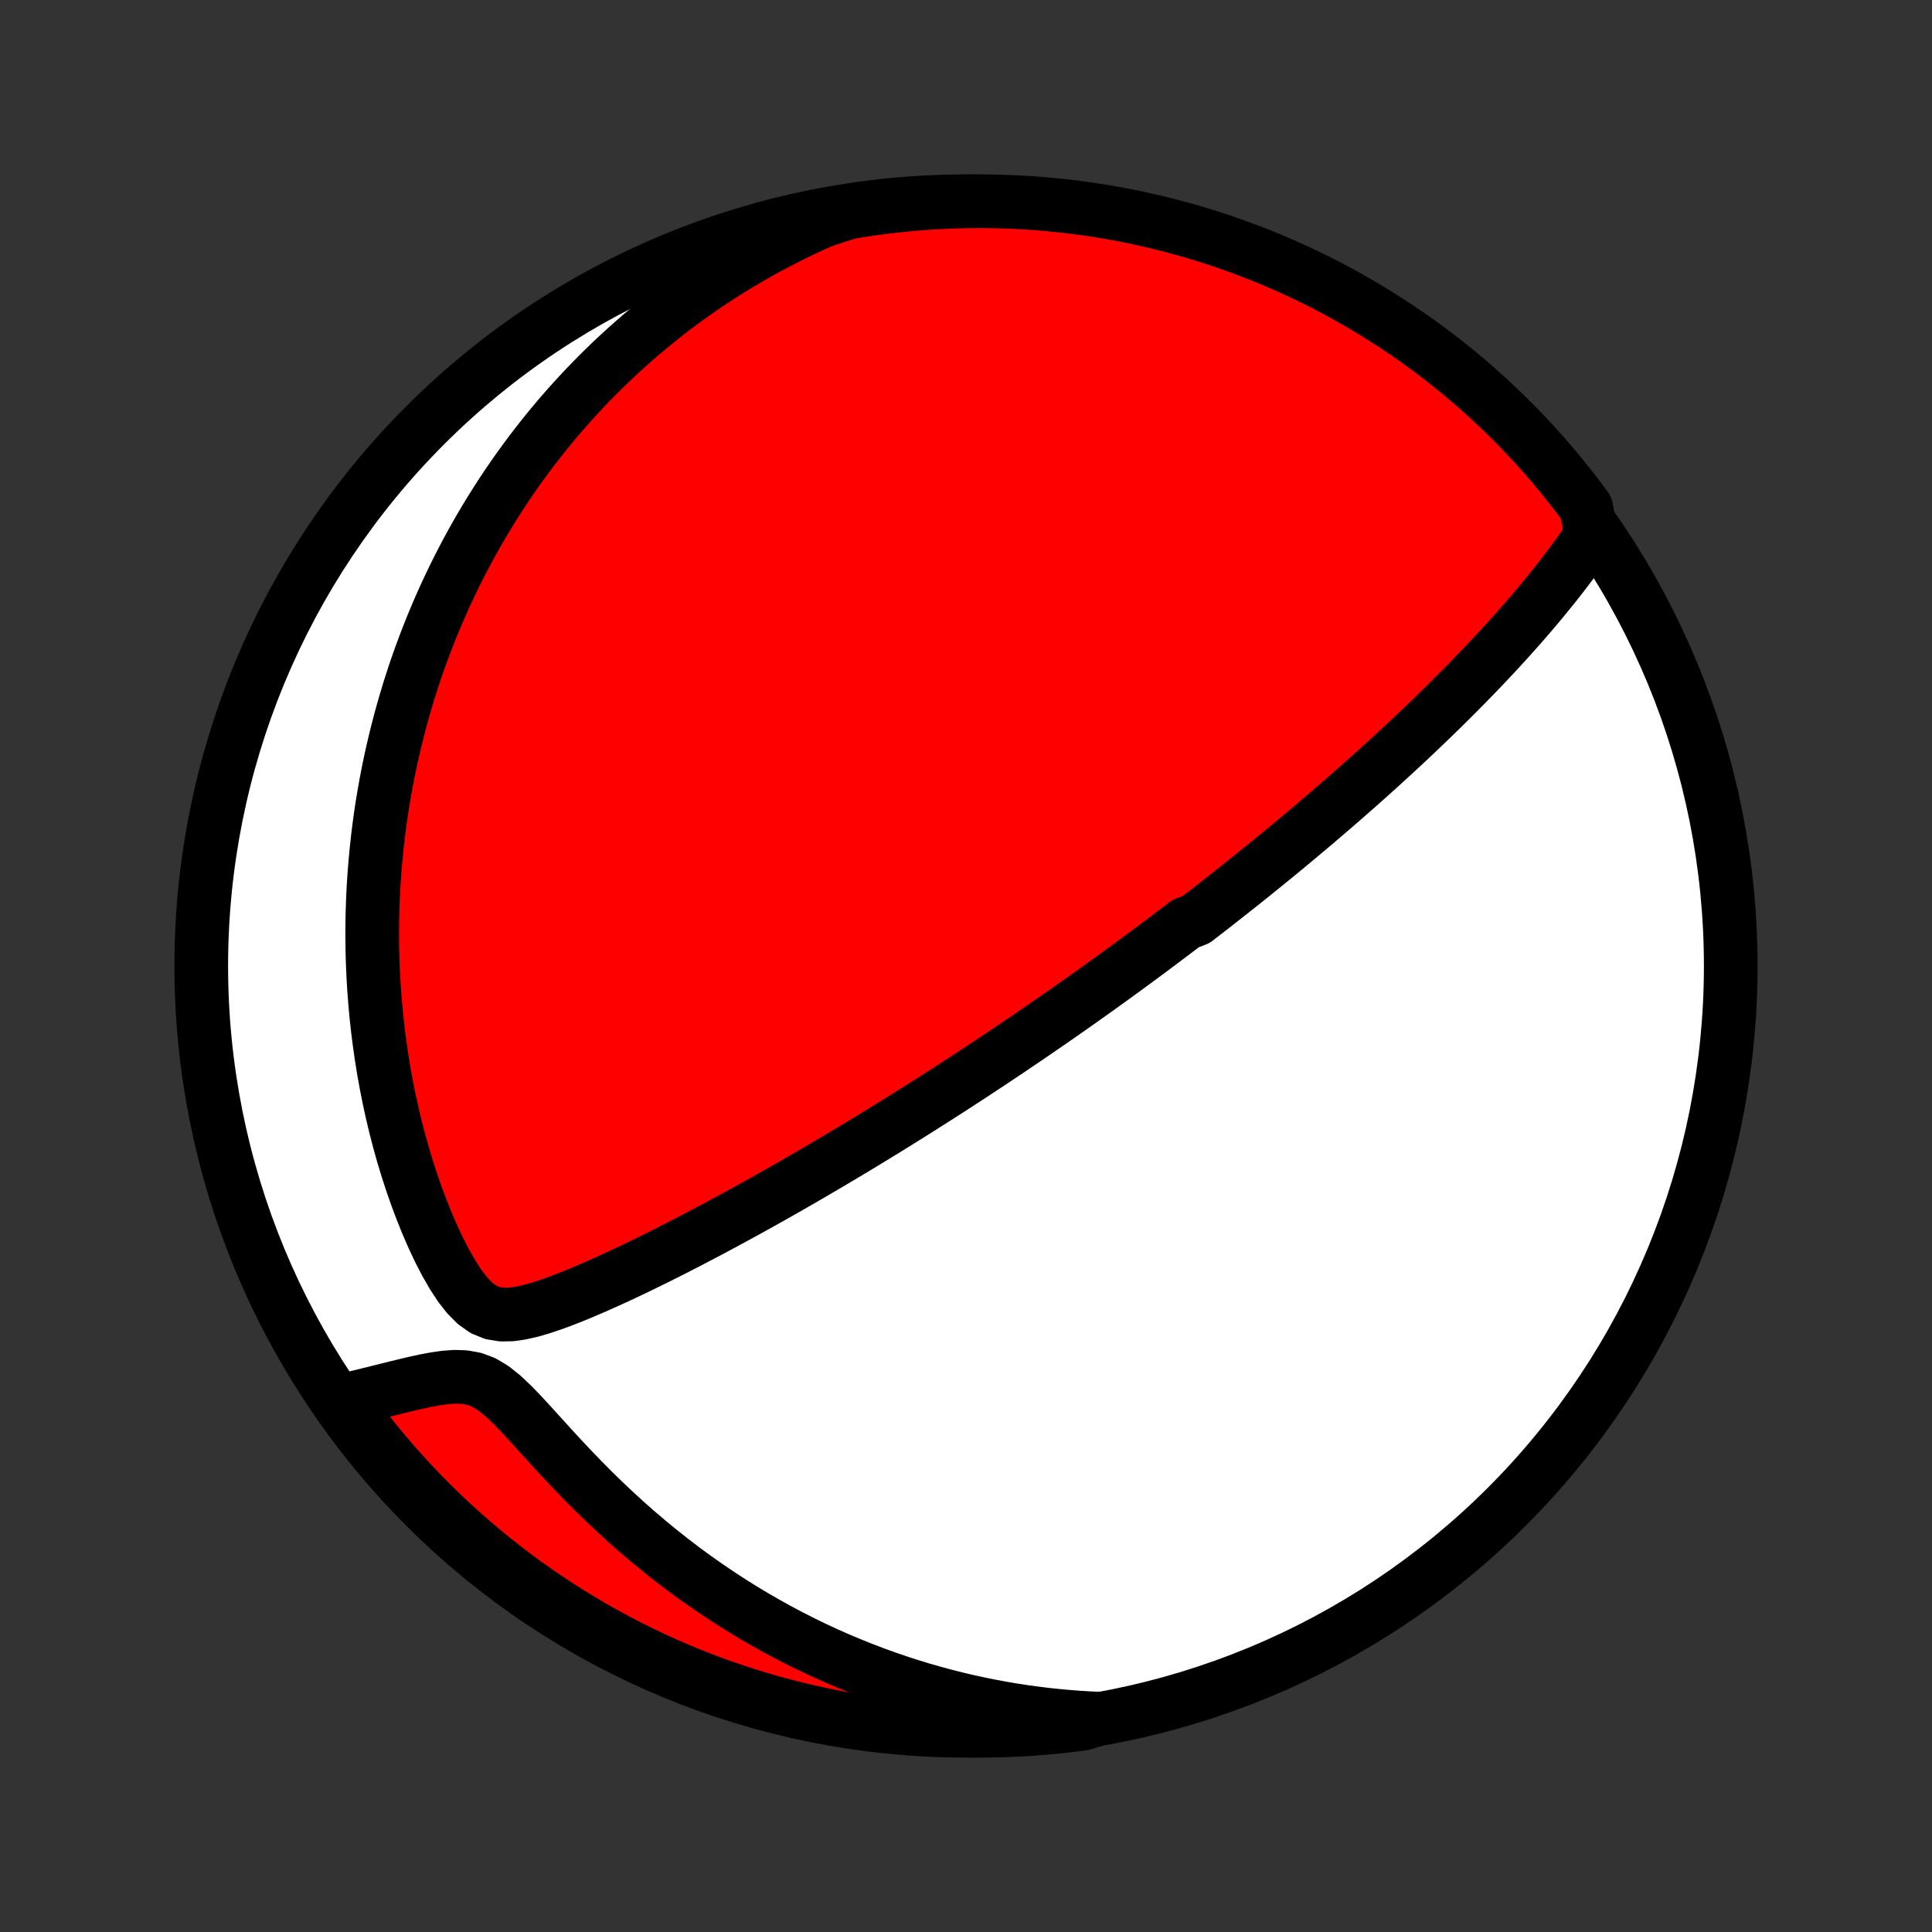 <?xml version="1.0" encoding="utf-8" standalone="no"?>
<!DOCTYPE svg PUBLIC "-//W3C//DTD SVG 1.1//EN"
  "http://www.w3.org/Graphics/SVG/1.1/DTD/svg11.dtd">
<!-- Created with matplotlib (http://matplotlib.org/) -->
<svg height="72pt" version="1.1" viewBox="0 0 72 72" width="72pt" xmlns="http://www.w3.org/2000/svg" xmlns:xlink="http://www.w3.org/1999/xlink">
 <rect x="0" y="0" width="72" height="72" fill="#333333" stroke="none"/>
 <defs>
  <style type="text/css">
*{stroke-linecap:butt;stroke-linejoin:round;}
  </style>
 </defs>
 <g id="figure_1">
  <g id="patch_1">
   <path d="
M0 72
L72 72
L72 0
L0 0
z
" style="fill:none;"/>
  </g>
  <g id="axes_1">
   <g id="PatchCollection_1">
    <defs>
     <path d="
M36 -7.5
C43.558 -7.5 50.808 -10.503 56.153 -15.848
C61.497 -21.192 64.5 -28.442 64.5 -36
C64.5 -43.558 61.497 -50.808 56.153 -56.153
C50.808 -61.497 43.558 -64.5 36 -64.5
C28.442 -64.5 21.192 -61.497 15.848 -56.153
C10.503 -50.808 7.5 -43.558 7.5 -36
C7.5 -28.442 10.503 -21.192 15.848 -15.848
C21.192 -10.503 28.442 -7.5 36 -7.5
z
" id="C0_0_a811fe30f3"/>
     <path d="
M59.297 -52.047
L59.105 -51.765
L58.91 -51.487
L58.711 -51.211
L58.509 -50.937
L58.304 -50.667
L58.097 -50.399
L57.887 -50.135
L57.676 -49.873
L57.463 -49.613
L57.249 -49.357
L57.034 -49.104
L56.817 -48.853
L56.6 -48.605
L56.382 -48.361
L56.164 -48.118
L55.946 -47.879
L55.727 -47.643
L55.509 -47.409
L55.291 -47.178
L55.072 -46.95
L54.854 -46.725
L54.637 -46.502
L54.42 -46.282
L54.203 -46.064
L53.987 -45.849
L53.772 -45.636
L53.557 -45.426
L53.343 -45.219
L53.13 -45.014
L52.918 -44.811
L52.706 -44.61
L52.496 -44.412
L52.286 -44.216
L52.077 -44.022
L51.868 -43.83
L51.661 -43.64
L51.455 -43.452
L51.249 -43.266
L51.044 -43.082
L50.84 -42.9
L50.637 -42.719
L50.434 -42.541
L50.233 -42.364
L50.032 -42.188
L49.832 -42.014
L49.632 -41.842
L49.433 -41.671
L49.235 -41.501
L49.038 -41.333
L48.841 -41.166
L48.644 -41.001
L48.448 -40.836
L48.253 -40.673
L48.058 -40.511
L47.863 -40.35
L47.669 -40.19
L47.475 -40.031
L47.281 -39.873
L47.087 -39.715
L46.894 -39.559
L46.701 -39.403
L46.508 -39.248
L46.315 -39.094
L46.122 -38.941
L45.929 -38.788
L45.736 -38.636
L45.543 -38.484
L45.35 -38.332
L45.157 -38.181
L44.963 -38.031
L44.769 -37.881
L44.575 -37.731
L44.185 -37.581
L43.989 -37.432
L43.793 -37.283
L43.596 -37.134
L43.399 -36.985
L43.2 -36.837
L43.002 -36.688
L42.802 -36.539
L42.601 -36.39
L42.4 -36.242
L42.197 -36.093
L41.994 -35.943
L41.789 -35.794
L41.584 -35.645
L41.377 -35.495
L41.168 -35.345
L40.959 -35.194
L40.748 -35.043
L40.535 -34.892
L40.322 -34.74
L40.106 -34.588
L39.889 -34.435
L39.67 -34.282
L39.45 -34.128
L39.227 -33.974
L39.003 -33.819
L38.776 -33.663
L38.548 -33.506
L38.318 -33.349
L38.085 -33.191
L37.85 -33.032
L37.613 -32.872
L37.373 -32.711
L37.131 -32.55
L36.887 -32.387
L36.639 -32.224
L36.389 -32.059
L36.137 -31.893
L35.881 -31.727
L35.623 -31.559
L35.362 -31.39
L35.097 -31.22
L34.83 -31.049
L34.559 -30.877
L34.285 -30.703
L34.008 -30.529
L33.727 -30.353
L33.444 -30.176
L33.156 -29.998
L32.865 -29.819
L32.571 -29.639
L32.273 -29.457
L31.971 -29.274
L31.665 -29.091
L31.356 -28.906
L31.043 -28.72
L30.727 -28.533
L30.406 -28.345
L30.082 -28.156
L29.754 -27.967
L29.422 -27.776
L29.086 -27.585
L28.747 -27.393
L28.404 -27.201
L28.057 -27.008
L27.707 -26.815
L27.353 -26.622
L26.996 -26.429
L26.636 -26.235
L26.272 -26.043
L25.905 -25.85
L25.536 -25.658
L25.164 -25.467
L24.789 -25.278
L24.411 -25.089
L24.032 -24.903
L23.651 -24.718
L23.267 -24.536
L22.883 -24.358
L22.497 -24.182
L22.11 -24.011
L21.724 -23.846
L21.337 -23.686
L20.95 -23.535
L20.565 -23.394
L20.182 -23.266
L19.802 -23.155
L19.426 -23.069
L19.058 -23.015
L18.7 -23.009
L18.355 -23.065
L18.025 -23.2
L17.712 -23.421
L17.416 -23.72
L17.134 -24.082
L16.867 -24.492
L16.613 -24.935
L16.371 -25.402
L16.143 -25.887
L15.926 -26.384
L15.722 -26.89
L15.529 -27.404
L15.348 -27.922
L15.178 -28.443
L15.02 -28.966
L14.873 -29.491
L14.737 -30.017
L14.612 -30.541
L14.498 -31.065
L14.394 -31.588
L14.3 -32.108
L14.217 -32.625
L14.143 -33.14
L14.078 -33.651
L14.023 -34.159
L13.977 -34.662
L13.939 -35.161
L13.91 -35.656
L13.889 -36.146
L13.876 -36.631
L13.871 -37.111
L13.873 -37.585
L13.883 -38.054
L13.899 -38.518
L13.922 -38.977
L13.952 -39.429
L13.988 -39.876
L14.03 -40.318
L14.077 -40.753
L14.13 -41.183
L14.188 -41.607
L14.252 -42.026
L14.321 -42.439
L14.394 -42.846
L14.472 -43.248
L14.554 -43.644
L14.641 -44.035
L14.732 -44.42
L14.826 -44.8
L14.925 -45.175
L15.027 -45.545
L15.133 -45.91
L15.242 -46.269
L15.355 -46.624
L15.47 -46.974
L15.589 -47.319
L15.712 -47.659
L15.837 -47.995
L15.965 -48.327
L16.095 -48.654
L16.229 -48.977
L16.365 -49.295
L16.504 -49.61
L16.645 -49.92
L16.79 -50.227
L16.936 -50.53
L17.085 -50.829
L17.236 -51.124
L17.39 -51.416
L17.547 -51.705
L17.705 -51.99
L17.866 -52.271
L18.029 -52.55
L18.195 -52.825
L18.363 -53.097
L18.534 -53.367
L18.706 -53.633
L18.881 -53.897
L19.059 -54.157
L19.238 -54.415
L19.421 -54.671
L19.605 -54.923
L19.792 -55.173
L19.982 -55.421
L20.174 -55.666
L20.368 -55.909
L20.566 -56.15
L20.765 -56.388
L20.968 -56.624
L21.173 -56.858
L21.381 -57.09
L21.592 -57.319
L21.805 -57.547
L22.022 -57.773
L22.241 -57.996
L22.464 -58.218
L22.69 -58.437
L22.919 -58.655
L23.151 -58.87
L23.387 -59.084
L23.626 -59.296
L23.868 -59.506
L24.114 -59.714
L24.364 -59.921
L24.618 -60.125
L24.876 -60.328
L25.137 -60.528
L25.403 -60.727
L25.673 -60.924
L25.947 -61.118
L26.226 -61.311
L26.509 -61.502
L26.797 -61.691
L27.09 -61.877
L27.388 -62.062
L27.691 -62.244
L27.999 -62.424
L28.312 -62.602
L28.631 -62.777
L28.956 -62.949
L29.286 -63.119
L29.623 -63.287
L29.965 -63.451
L30.314 -63.613
L30.669 -63.771
L31.145 -63.926
L31.636 -64.084
L32.129 -64.164
L32.622 -64.236
L33.116 -64.299
L33.611 -64.354
L34.108 -64.4
L34.604 -64.437
L35.101 -64.466
L35.598 -64.486
L36.096 -64.497
L36.593 -64.5
L37.09 -64.494
L37.587 -64.479
L38.084 -64.456
L38.579 -64.424
L39.074 -64.383
L39.568 -64.334
L40.061 -64.276
L40.553 -64.209
L41.043 -64.134
L41.532 -64.05
L42.019 -63.958
L42.504 -63.857
L42.988 -63.748
L43.469 -63.63
L43.948 -63.504
L44.424 -63.369
L44.898 -63.227
L45.369 -63.075
L45.838 -62.916
L46.303 -62.748
L46.765 -62.573
L47.224 -62.389
L47.679 -62.197
L48.131 -61.997
L48.58 -61.789
L49.024 -61.574
L49.465 -61.35
L49.901 -61.119
L50.333 -60.88
L50.761 -60.634
L51.184 -60.38
L51.602 -60.118
L52.016 -59.85
L52.425 -59.574
L52.829 -59.291
L53.228 -59.001
L53.622 -58.703
L54.01 -58.399
L54.393 -58.088
L54.77 -57.771
L55.141 -57.446
L55.507 -57.115
L55.867 -56.778
L56.22 -56.434
L56.568 -56.085
L56.909 -55.729
L57.244 -55.367
L57.572 -54.999
L57.894 -54.625
L58.209 -54.246
L58.517 -53.861
L58.819 -53.471
L59.113 -53.075
z
" id="C0_1_61165dd837"/>
     <path d="
M40.964 -7.95
L40.569 -7.969
L40.171 -7.994
L39.77 -8.025
L39.367 -8.062
L38.962 -8.105
L38.553 -8.156
L38.143 -8.212
L37.729 -8.276
L37.313 -8.347
L36.895 -8.425
L36.474 -8.51
L36.05 -8.603
L35.624 -8.704
L35.196 -8.812
L34.766 -8.929
L34.333 -9.053
L33.898 -9.187
L33.462 -9.328
L33.023 -9.479
L32.583 -9.638
L32.141 -9.807
L31.698 -9.985
L31.253 -10.172
L30.808 -10.369
L30.361 -10.576
L29.914 -10.793
L29.466 -11.02
L29.019 -11.257
L28.571 -11.505
L28.124 -11.762
L27.678 -12.03
L27.233 -12.309
L26.789 -12.599
L26.346 -12.899
L25.906 -13.209
L25.468 -13.53
L25.033 -13.861
L24.601 -14.203
L24.173 -14.554
L23.749 -14.915
L23.329 -15.285
L22.914 -15.665
L22.504 -16.052
L22.099 -16.447
L21.701 -16.849
L21.308 -17.256
L20.922 -17.667
L20.542 -18.079
L20.169 -18.49
L19.803 -18.894
L19.442 -19.286
L19.086 -19.654
L18.733 -19.987
L18.382 -20.267
L18.029 -20.479
L17.671 -20.614
L17.31 -20.68
L16.946 -20.692
L16.58 -20.665
L16.214 -20.612
L15.848 -20.544
L15.485 -20.465
L15.123 -20.38
L14.764 -20.292
L14.409 -20.204
L14.057 -20.116
L13.708 -20.03
L13.364 -19.946
L13.024 -19.865
L12.889 -19.788
L13.184 -19.322
L13.486 -18.921
L13.794 -18.526
L14.109 -18.135
L14.431 -17.75
L14.759 -17.371
L15.094 -16.998
L15.435 -16.63
L15.783 -16.268
L16.137 -15.912
L16.496 -15.562
L16.862 -15.219
L17.234 -14.882
L17.611 -14.551
L17.994 -14.226
L18.382 -13.909
L18.776 -13.598
L19.174 -13.294
L19.578 -12.997
L19.988 -12.707
L20.401 -12.424
L20.82 -12.148
L21.243 -11.879
L21.671 -11.618
L22.103 -11.364
L22.54 -11.118
L22.98 -10.879
L23.424 -10.648
L23.873 -10.425
L24.325 -10.209
L24.78 -10.001
L25.239 -9.801
L25.701 -9.61
L26.167 -9.426
L26.635 -9.25
L27.106 -9.083
L27.58 -8.923
L28.057 -8.772
L28.536 -8.629
L29.017 -8.495
L29.5 -8.369
L29.985 -8.251
L30.472 -8.142
L30.961 -8.041
L31.451 -7.949
L31.943 -7.865
L32.436 -7.79
L32.93 -7.724
L33.425 -7.666
L33.921 -7.617
L34.417 -7.576
L34.914 -7.544
L35.411 -7.521
L35.909 -7.506
L36.406 -7.5
L36.904 -7.503
L37.401 -7.514
L37.897 -7.534
L38.393 -7.563
L38.888 -7.601
L39.383 -7.647
L39.876 -7.701
L40.368 -7.765
z
" id="C0_2_a1dcd60f83"/>
    </defs>
    <g clip-path="url(#p1bffca34e9)">
     <use style="fill:#ffffff;stroke:#000000;stroke-width:2.0;" x="0.0" xlink:href="#C0_0_a811fe30f3" y="72.0"/>
    </g>
    <g clip-path="url(#p1bffca34e9)">
     <use style="fill:#ff0000;stroke:#000000;stroke-width:2.0;" x="0.0" xlink:href="#C0_1_61165dd837" y="72.0"/>
    </g>
    <g clip-path="url(#p1bffca34e9)">
     <use style="fill:#ff0000;stroke:#000000;stroke-width:2.0;" x="0.0" xlink:href="#C0_2_a1dcd60f83" y="72.0"/>
    </g>
   </g>
  </g>
 </g>
 <defs>
  <clipPath id="p1bffca34e9">
   <rect height="72.0" width="72.0" x="0.0" y="0.0"/>
  </clipPath>
 </defs>
</svg>
